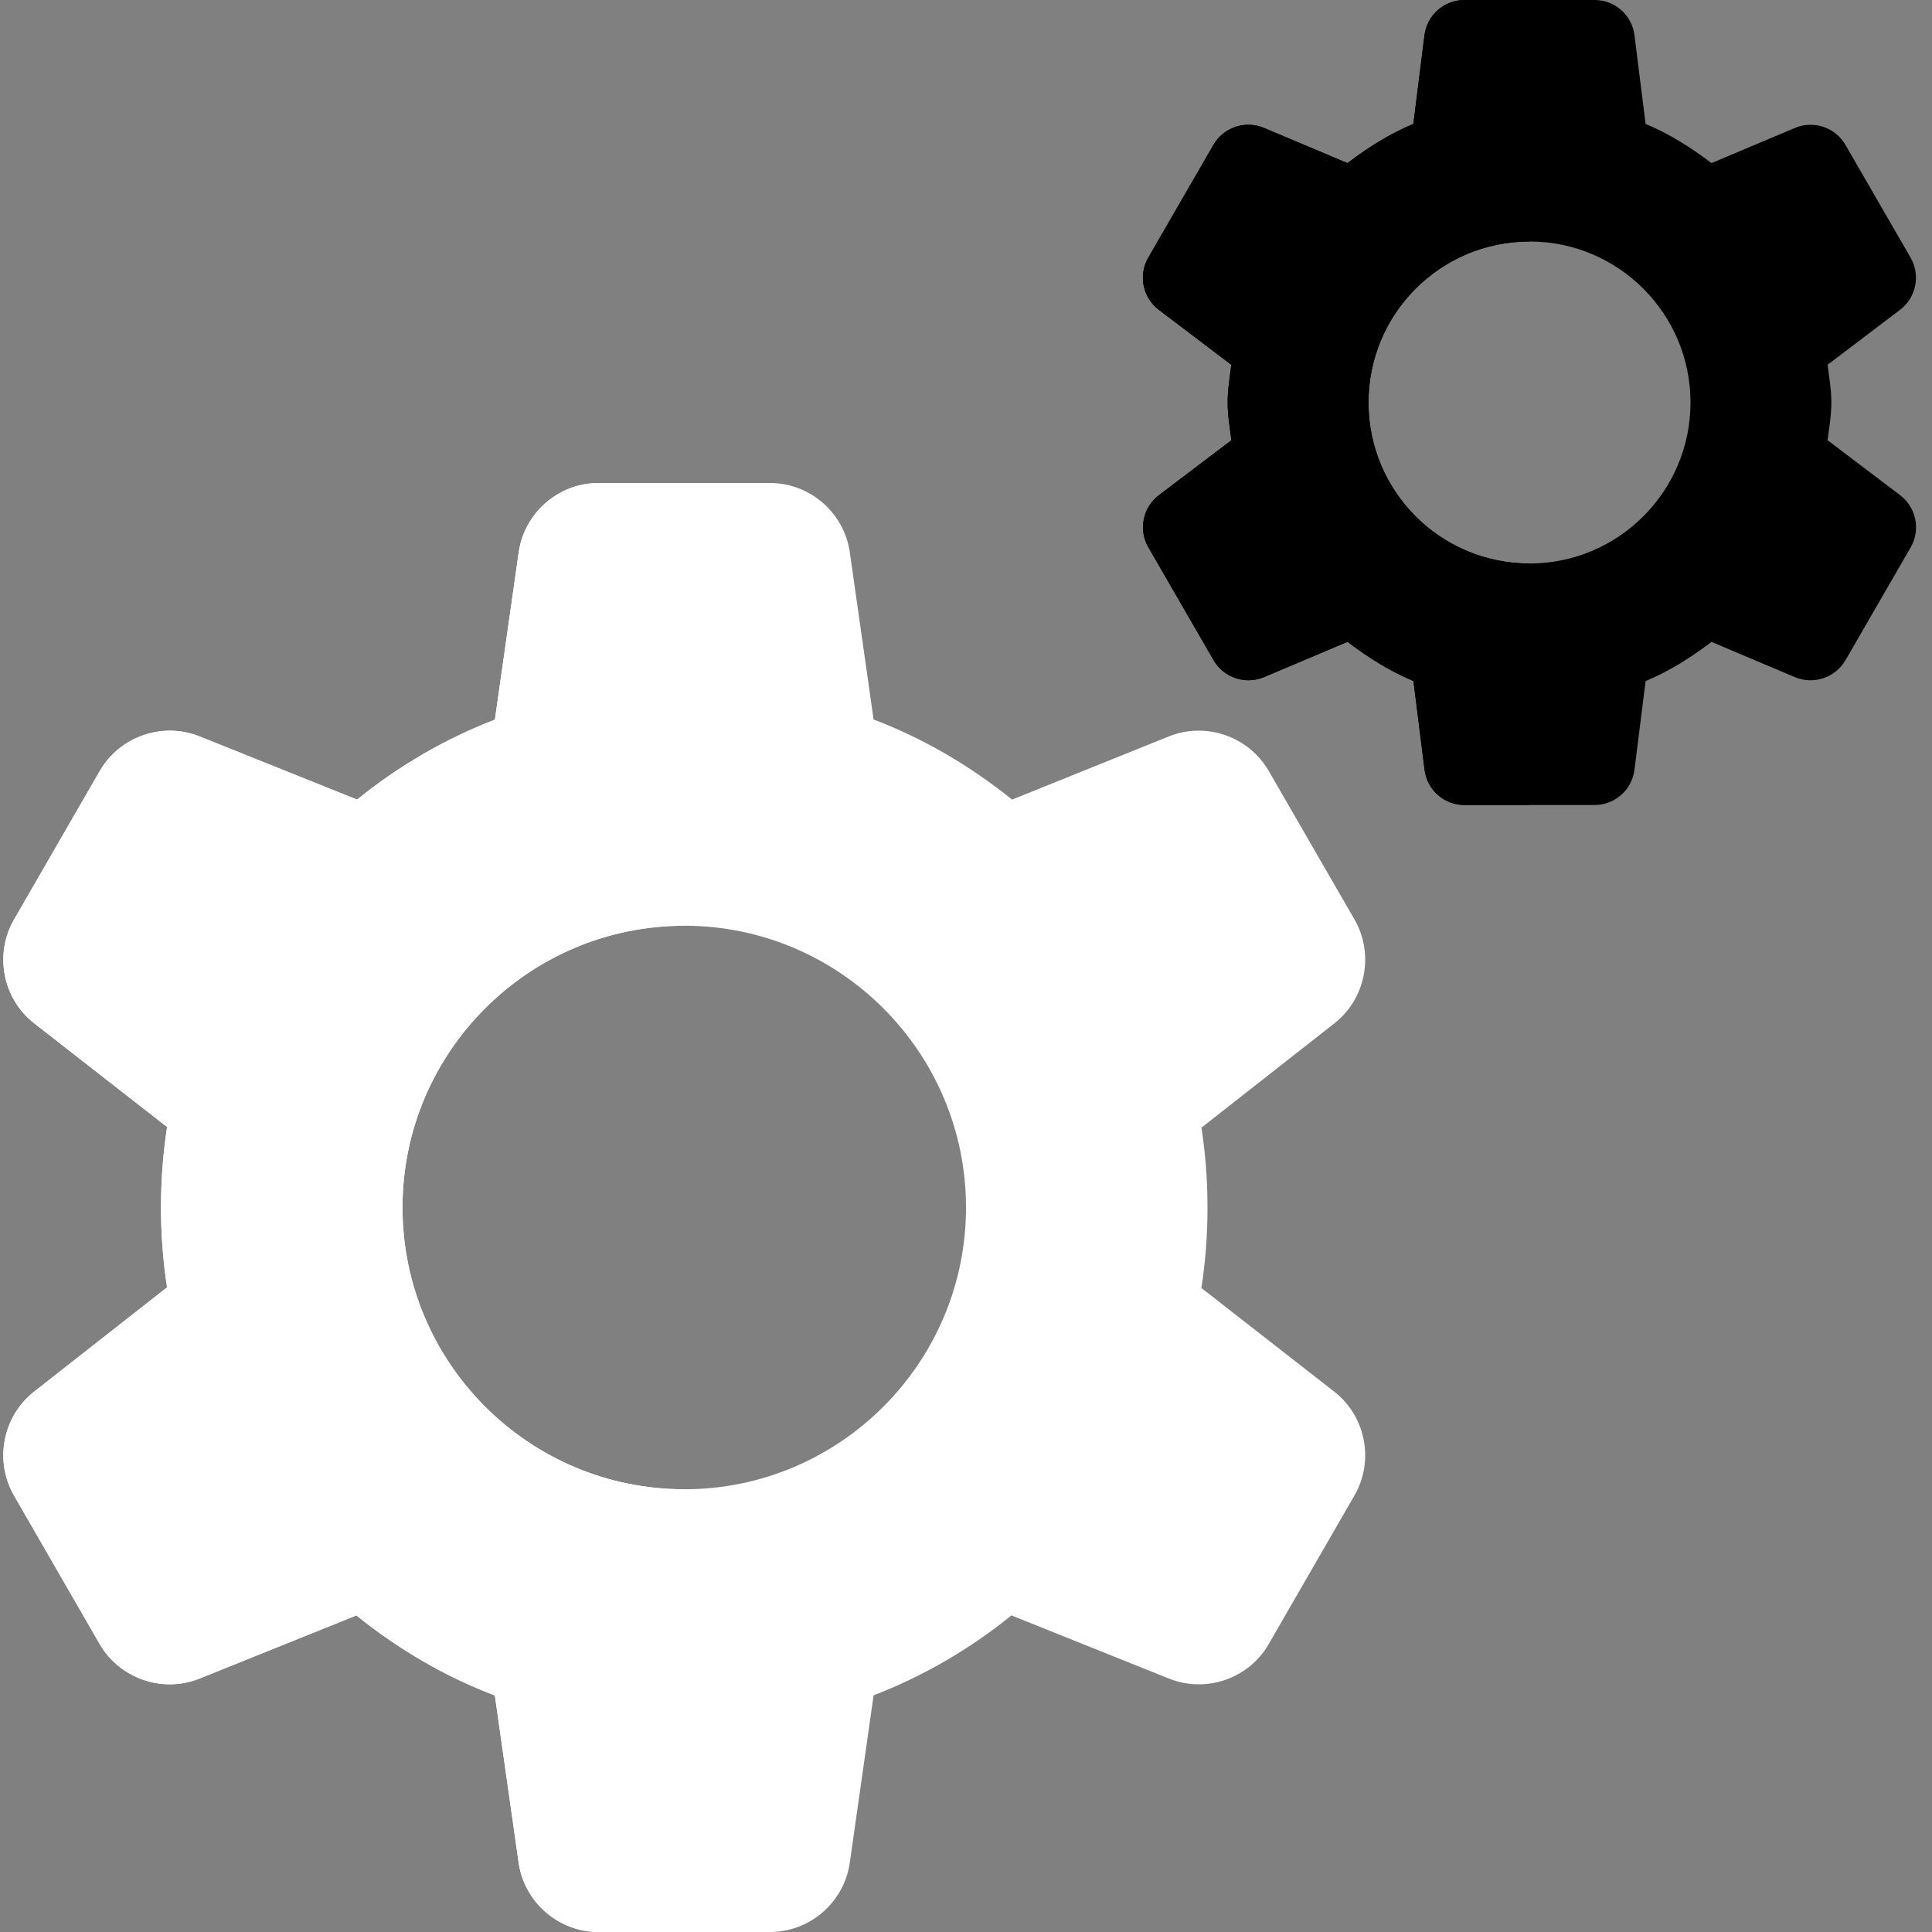 <svg width="45" height="45" viewBox="0 0 45 45" fill="none" xmlns="http://www.w3.org/2000/svg">
<rect x="0" y="0" width="45" height="45" fill="#808080" stroke="none"/>
<g clip-path="url(#clip0)">
<path d="M42.568 10.254C42.604 9.964 42.656 9.677 42.656 9.375C42.656 9.073 42.604 8.786 42.568 8.496L44.255 7.217C44.632 6.932 44.737 6.409 44.501 6L42.984 3.375C42.748 2.966 42.244 2.796 41.809 2.979L39.864 3.799C39.39 3.439 38.886 3.118 38.329 2.886L38.07 0.821C38.012 0.352 37.614 0 37.142 0H34.11C33.637 0 33.238 0.352 33.18 0.821L32.921 2.886C32.364 3.118 31.86 3.439 31.386 3.799L29.441 2.979C29.004 2.796 28.5 2.966 28.264 3.375L26.747 6C26.511 6.409 26.616 6.932 26.992 7.217L28.68 8.496C28.646 8.786 28.594 9.073 28.594 9.375C28.594 9.677 28.646 9.964 28.682 10.254L26.994 11.533C26.617 11.818 26.512 12.341 26.749 12.75L28.266 15.375C28.502 15.784 29.006 15.954 29.441 15.771L31.386 14.949C31.86 15.309 32.364 15.63 32.921 15.863L33.18 17.927C33.238 18.398 33.636 18.75 34.108 18.75H37.14C37.612 18.75 38.012 18.398 38.07 17.929L38.329 15.864C38.886 15.632 39.39 15.311 39.864 14.951L41.809 15.773C42.245 15.954 42.75 15.784 42.986 15.375L44.503 12.75C44.739 12.341 44.634 11.818 44.257 11.533L42.568 10.254ZM35.625 13.125C33.553 13.125 31.875 11.447 31.875 9.375C31.875 7.305 33.553 5.625 35.625 5.625C37.695 5.625 39.375 7.305 39.375 9.375C39.375 11.445 37.695 13.125 35.625 13.125Z" fill="black"/>
<path d="M35.625 0H34.108C33.636 0 33.236 0.352 33.178 0.821L32.919 2.886C32.362 3.118 31.858 3.439 31.384 3.799L29.439 2.979C29.321 2.929 29.198 2.906 29.076 2.906C28.749 2.906 28.434 3.077 28.262 3.375L26.745 6C26.509 6.409 26.614 6.932 26.991 7.217L28.678 8.496C28.646 8.786 28.594 9.073 28.594 9.375C28.594 9.677 28.646 9.964 28.682 10.254L26.994 11.533C26.617 11.818 26.512 12.341 26.749 12.75L28.266 15.375C28.438 15.673 28.751 15.844 29.079 15.844C29.201 15.844 29.325 15.819 29.443 15.771L31.387 14.949C31.862 15.309 32.366 15.63 32.923 15.863L33.182 17.927C33.238 18.398 33.636 18.75 34.108 18.75H35.625V13.125C33.553 13.125 31.875 11.447 31.875 9.375C31.875 7.305 33.553 5.625 35.625 5.625V0Z" fill="black"/>
<path d="M27.983 30C28.078 29.387 28.125 28.757 28.125 28.125C28.125 27.497 28.078 26.874 27.984 26.265L31.084 23.833C31.811 23.261 32.012 22.226 31.551 21.42L29.55 17.955C29.085 17.151 28.086 16.806 27.225 17.152L23.573 18.624C22.575 17.82 21.493 17.194 20.348 16.759L19.793 12.859C19.661 11.942 18.864 11.25 17.936 11.25H13.939C13.011 11.25 12.214 11.942 12.082 12.861L11.527 16.762C10.38 17.203 9.287 17.837 8.317 18.624L4.648 17.152C3.787 16.808 2.79 17.152 2.325 17.955L0.326 21.42C-0.139 22.226 0.064 23.265 0.797 23.835L3.892 26.25C3.797 26.863 3.75 27.493 3.75 28.125C3.75 28.753 3.797 29.376 3.891 29.985L0.791 32.417C0.064 32.989 -0.137 34.024 0.324 34.83L2.323 38.295C2.788 39.097 3.787 39.443 4.648 39.097L8.301 37.626C9.298 38.43 10.38 39.056 11.526 39.491L12.081 43.391C12.214 44.308 13.011 45 13.939 45H17.936C18.864 45 19.661 44.308 19.793 43.389L20.348 39.487C21.495 39.047 22.588 38.413 23.558 37.626L27.227 39.097C28.091 39.444 29.087 39.099 29.55 38.295L31.549 34.83C32.014 34.024 31.811 32.985 31.078 32.415L27.983 30ZM15.938 34.688C12.319 34.688 9.375 31.744 9.375 28.125C9.375 24.506 12.319 21.562 15.938 21.562C19.556 21.562 22.5 24.506 22.5 28.125C22.5 31.744 19.556 34.688 15.938 34.688Z" fill="white"/>
<path d="M15.938 11.25H13.939C13.011 11.25 12.214 11.942 12.082 12.861L11.527 16.762C10.38 17.203 9.287 17.837 8.317 18.624L4.648 17.152C4.423 17.062 4.189 17.019 3.956 17.019C3.302 17.019 2.668 17.363 2.325 17.955L0.326 21.42C-0.139 22.226 0.064 23.265 0.797 23.835L3.892 26.25C3.797 26.863 3.75 27.493 3.75 28.125C3.75 28.753 3.797 29.376 3.891 29.985L0.791 32.417C0.064 32.989 -0.137 34.024 0.324 34.83L2.323 38.295C2.666 38.888 3.3 39.231 3.954 39.231C4.187 39.231 4.421 39.188 4.648 39.097L8.301 37.626C9.298 38.43 10.38 39.056 11.526 39.491L12.081 43.391C12.214 44.308 13.011 45 13.939 45H15.938V34.688C12.319 34.688 9.375 31.744 9.375 28.125C9.375 24.506 12.319 21.562 15.938 21.562V11.25Z" fill="white"/>
</g>
<defs>
<clipPath id="clip0">
<rect width="45" height="45" fill="white"/>
</clipPath>
</defs>
</svg>
